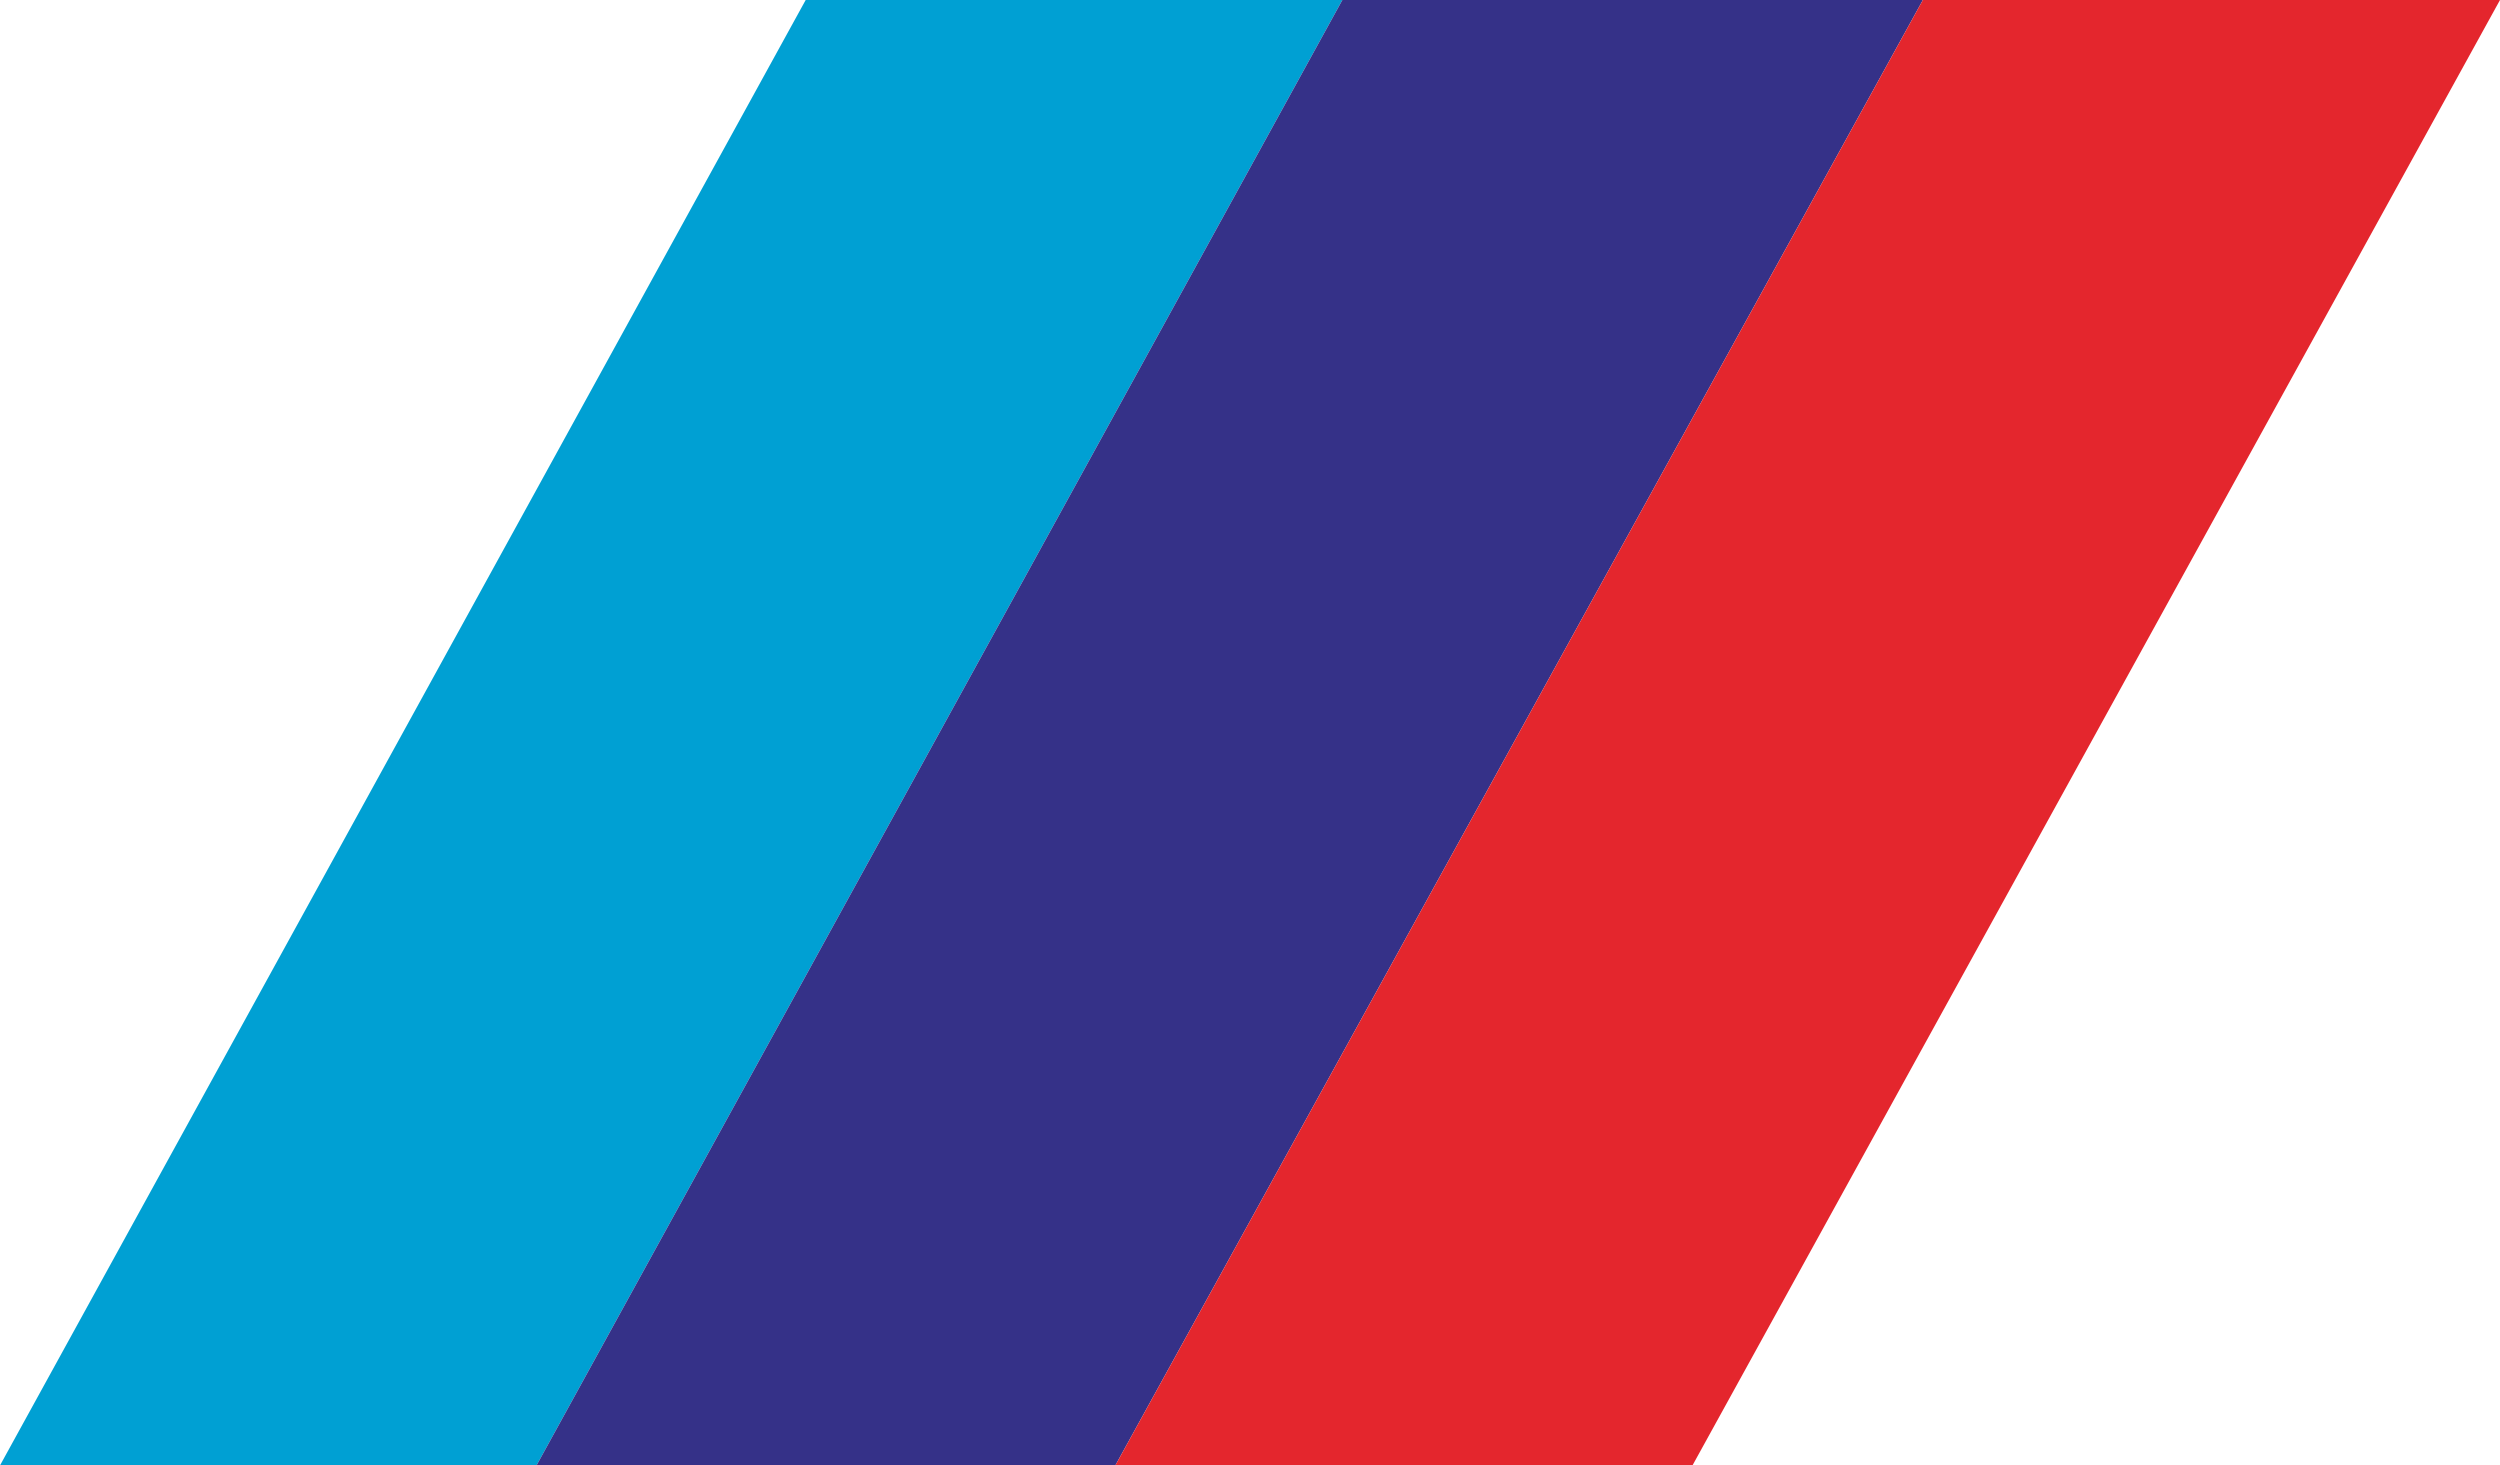 <?xml version="1.0" encoding="UTF-8"?>
<svg id="Layer_1" data-name="Layer 1" xmlns="http://www.w3.org/2000/svg" viewBox="0 0 149.53 87.65">
  <defs>
    <style>
      .cls-1 {
        fill: #00a0d3;
      }

      .cls-1, .cls-2, .cls-3 {
        fill-rule: evenodd;
      }

      .cls-2 {
        fill: #353188;
      }

      .cls-3 {
        fill: #e4262d;
      }
    </style>
  </defs>
  <polygon class="cls-1" points="48.19 0 80.29 0 32.09 87.65 0 87.65 48.19 0 48.19 0"/>
  <polygon class="cls-2" points="80.29 0 115.01 0 66.71 87.65 32.09 87.65 80.29 0 80.29 0"/>
  <polygon class="cls-3" points="115.01 0 149.53 0 101.23 87.65 66.71 87.65 115.01 0 115.01 0"/>
</svg>